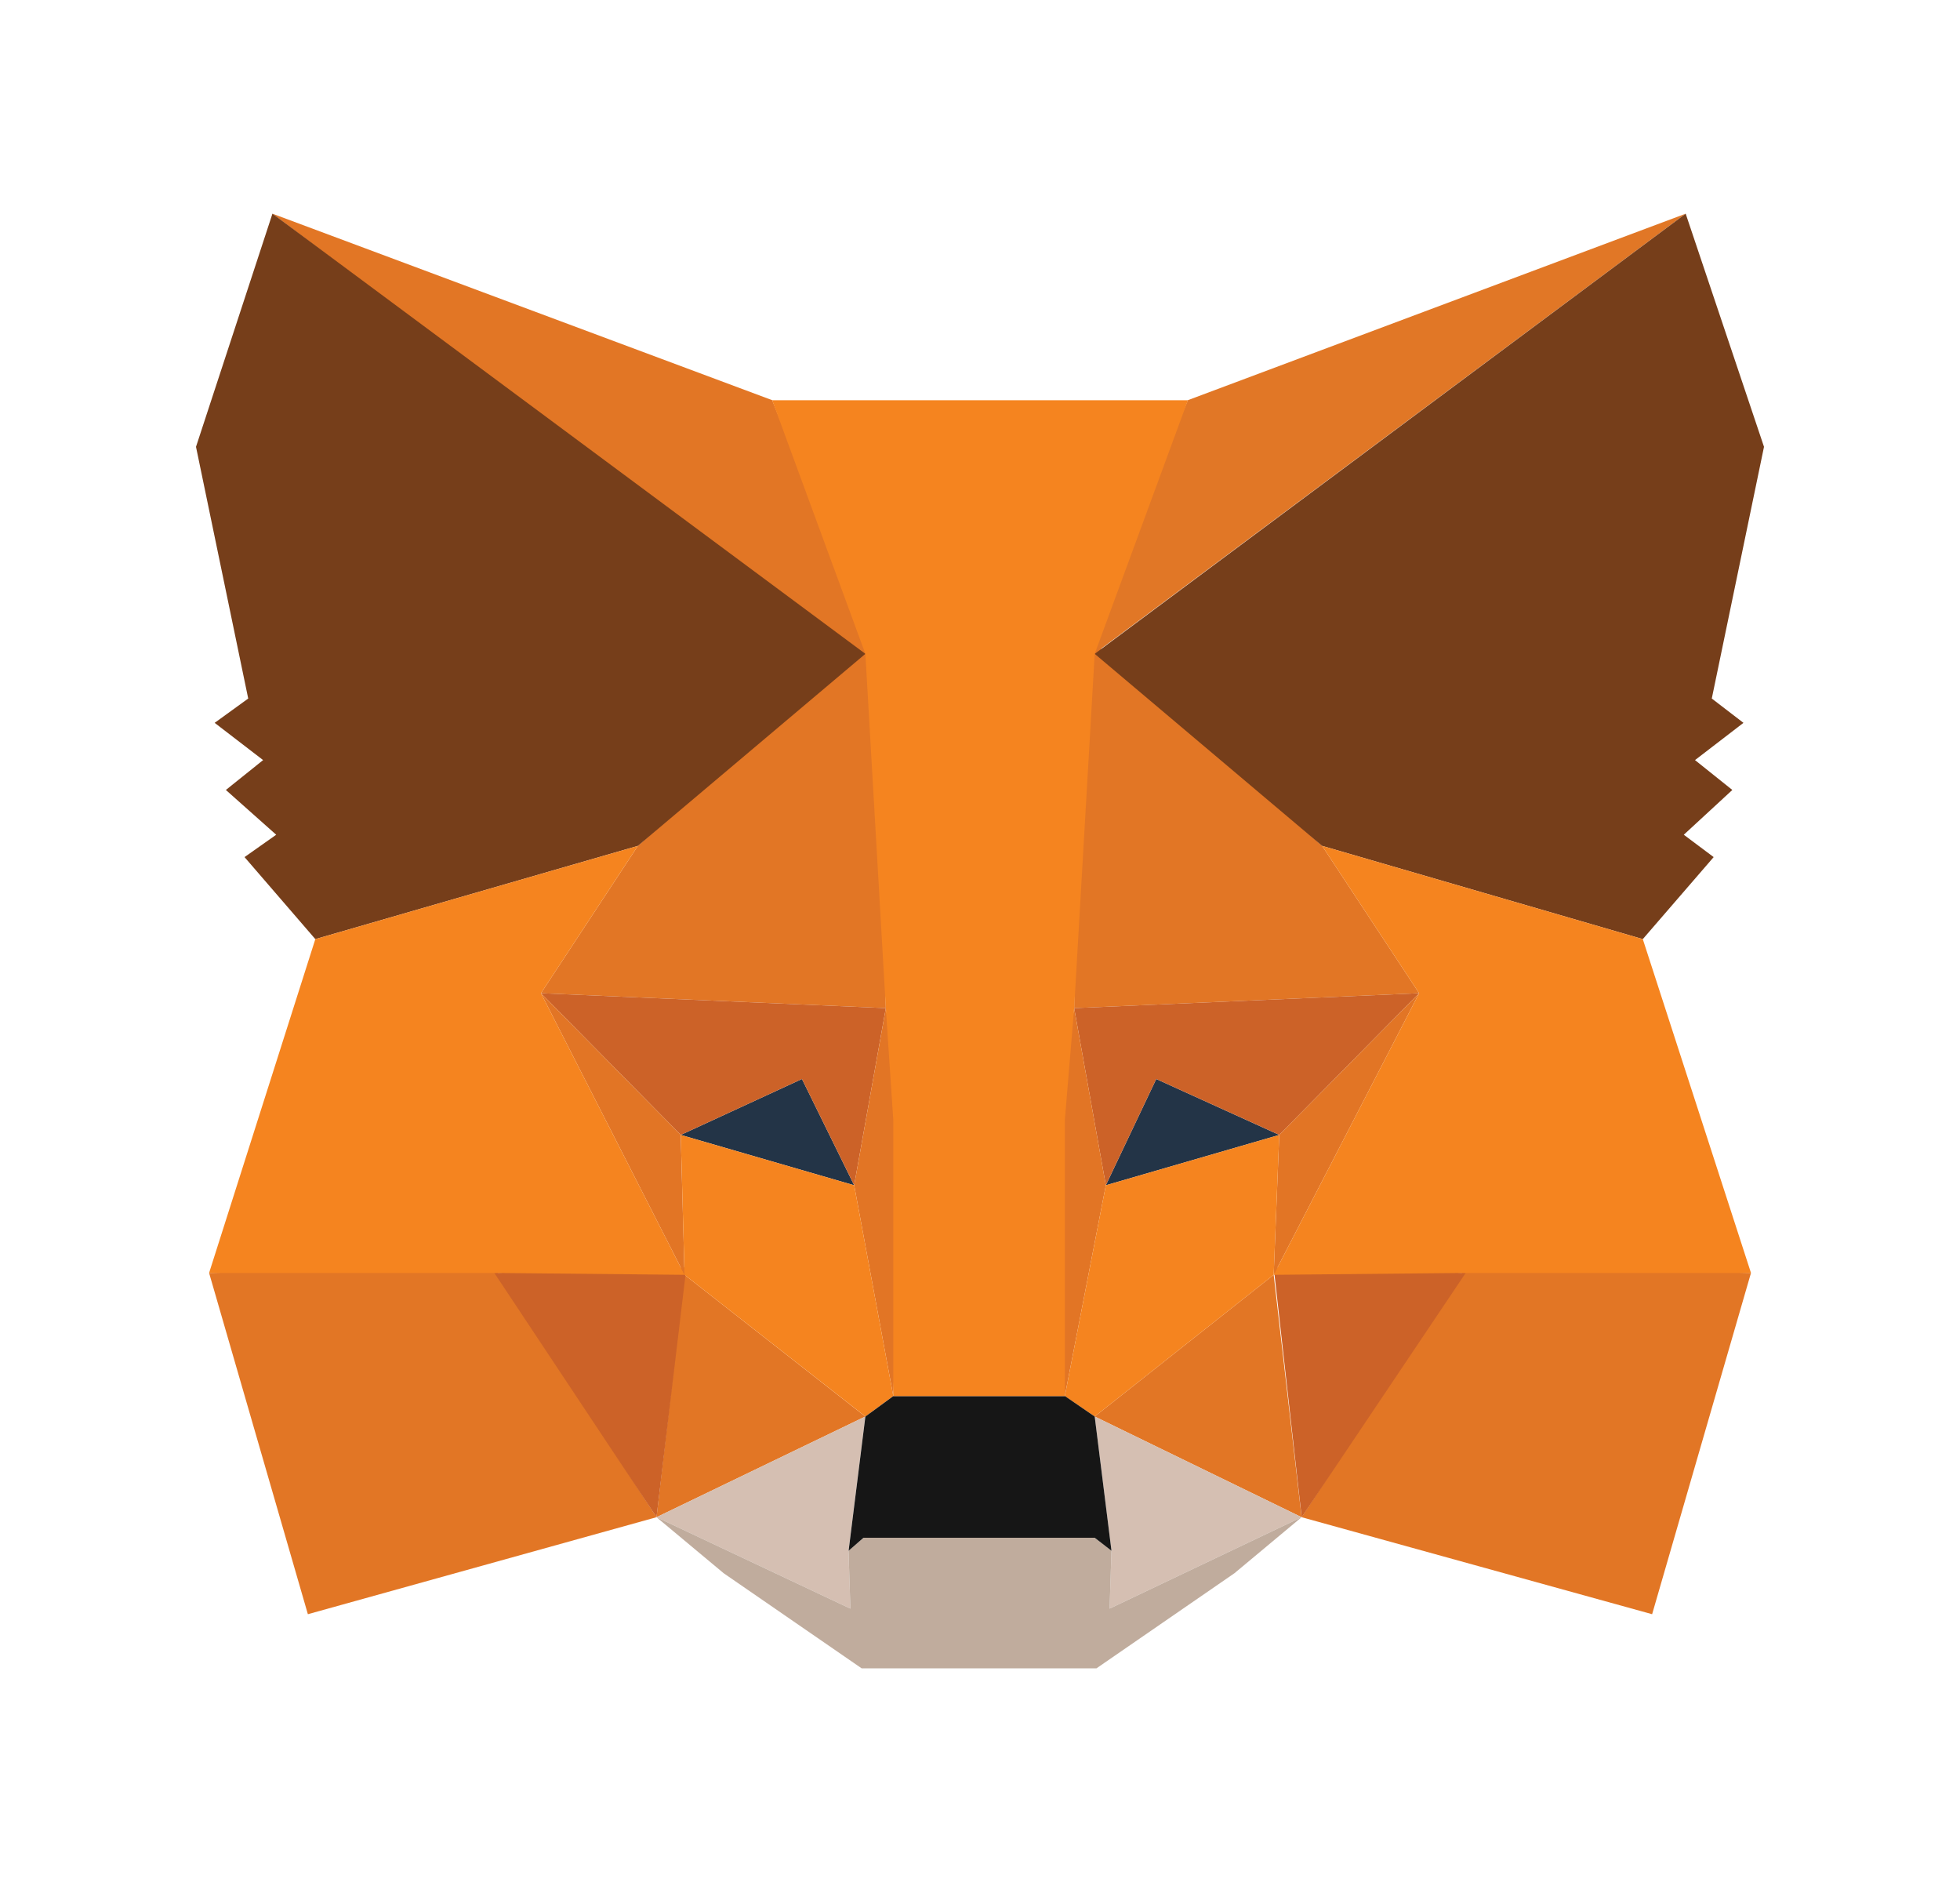 <svg width="25" height="24" viewBox="0 0 25 24" fill="none" xmlns="http://www.w3.org/2000/svg">
<path d="M21.501 2.725L13.701 8.528L15.152 5.103L21.501 2.725Z" fill="#E17726"/>
<path d="M3.475 2.725L11.228 8.576L9.849 5.103L3.475 2.725Z" fill="#E27625"/>
<path d="M18.695 16.162L16.602 19.348L21.073 20.585L22.334 16.233L18.695 16.162Z" fill="#E27625"/>
<path d="M2.667 16.233L3.927 20.585L8.374 19.348L6.305 16.162L2.667 16.233Z" fill="#E27625"/>
<path d="M8.136 10.787L6.9 12.666L11.299 12.856L11.156 8.1L8.136 10.787Z" fill="#E27625"/>
<path d="M16.864 10.787L13.796 8.052L13.701 12.856L18.101 12.666L16.864 10.787Z" fill="#E27625"/>
<path d="M8.374 19.348L11.037 18.064L8.731 16.257L8.374 19.348Z" fill="#E27625"/>
<path d="M13.963 18.064L16.602 19.348L16.246 16.257L13.963 18.064Z" fill="#E27625"/>
<path d="M16.602 19.348L13.963 18.064L14.177 19.776L14.153 20.514L16.602 19.348Z" fill="#D5BFB2"/>
<path d="M8.374 19.348L10.847 20.514L10.823 19.776L11.037 18.064L8.374 19.348Z" fill="#D5BFB2"/>
<path d="M10.895 15.115L8.683 14.473L10.229 13.76L10.895 15.115Z" fill="#233447"/>
<path d="M14.105 15.115L14.748 13.76L16.317 14.473L14.105 15.115Z" fill="#233447"/>
<path d="M8.374 19.348L8.755 16.162L6.305 16.233L8.374 19.348Z" fill="#CC6228"/>
<path d="M16.246 16.162L16.603 19.348L18.695 16.233L16.246 16.162Z" fill="#CC6228"/>
<path d="M18.101 12.666L13.701 12.856L14.105 15.115L14.748 13.76L16.317 14.473L18.101 12.666Z" fill="#CC6228"/>
<path d="M8.683 14.473L10.229 13.76L10.895 15.115L11.299 12.856L6.9 12.666L8.683 14.473Z" fill="#CC6228"/>
<path d="M6.9 12.666L8.731 16.257L8.683 14.473L6.9 12.666Z" fill="#E27525"/>
<path d="M16.317 14.473L16.246 16.257L18.101 12.666L16.317 14.473Z" fill="#E27525"/>
<path d="M11.299 12.856L10.895 15.115L11.394 17.803L11.513 14.259L11.299 12.856Z" fill="#E27525"/>
<path d="M13.701 12.856L13.487 14.259L13.582 17.803L14.105 15.115L13.701 12.856Z" fill="#E27525"/>
<path d="M14.105 15.115L13.582 17.803L13.963 18.064L16.246 16.257L16.317 14.473L14.105 15.115Z" fill="#F5841F"/>
<path d="M8.683 14.473L8.731 16.257L11.038 18.064L11.394 17.803L10.895 15.115L8.683 14.473Z" fill="#F5841F"/>
<path d="M14.153 20.514L14.177 19.776L13.963 19.61H11.014L10.823 19.776L10.847 20.514L8.374 19.348L9.23 20.062L10.99 21.275H13.986L15.746 20.062L16.602 19.348L14.153 20.514Z" fill="#C0AC9D"/>
<path d="M13.963 18.064L13.583 17.803H11.395L11.038 18.064L10.824 19.776L11.014 19.61H13.963L14.177 19.776L13.963 18.064Z" fill="#161616"/>
<path d="M21.834 8.908L22.5 5.698L21.501 2.725L13.963 8.338L16.864 10.787L20.954 11.976L21.858 10.93L21.477 10.645L22.096 10.074L21.62 9.693L22.238 9.218L21.834 8.908Z" fill="#763E1A"/>
<path d="M2.5 5.698L3.166 8.908L2.738 9.218L3.356 9.693L2.881 10.074L3.523 10.645L3.119 10.93L4.022 11.976L8.136 10.787L11.038 8.338L3.475 2.725L2.5 5.698Z" fill="#763E1A"/>
<path d="M20.954 11.976L16.864 10.787L18.101 12.666L16.246 16.257L18.695 16.233H22.334L20.954 11.976Z" fill="#F5841F"/>
<path d="M8.136 10.787L4.022 11.976L2.667 16.233H6.305L8.731 16.257L6.9 12.666L8.136 10.787Z" fill="#F5841F"/>
<path d="M13.701 12.856L13.963 8.338L15.152 5.104H9.849L11.038 8.338L11.299 12.856L11.394 14.283V17.803H13.582V14.283L13.701 12.856Z" fill="#F5841F"/>
</svg>
